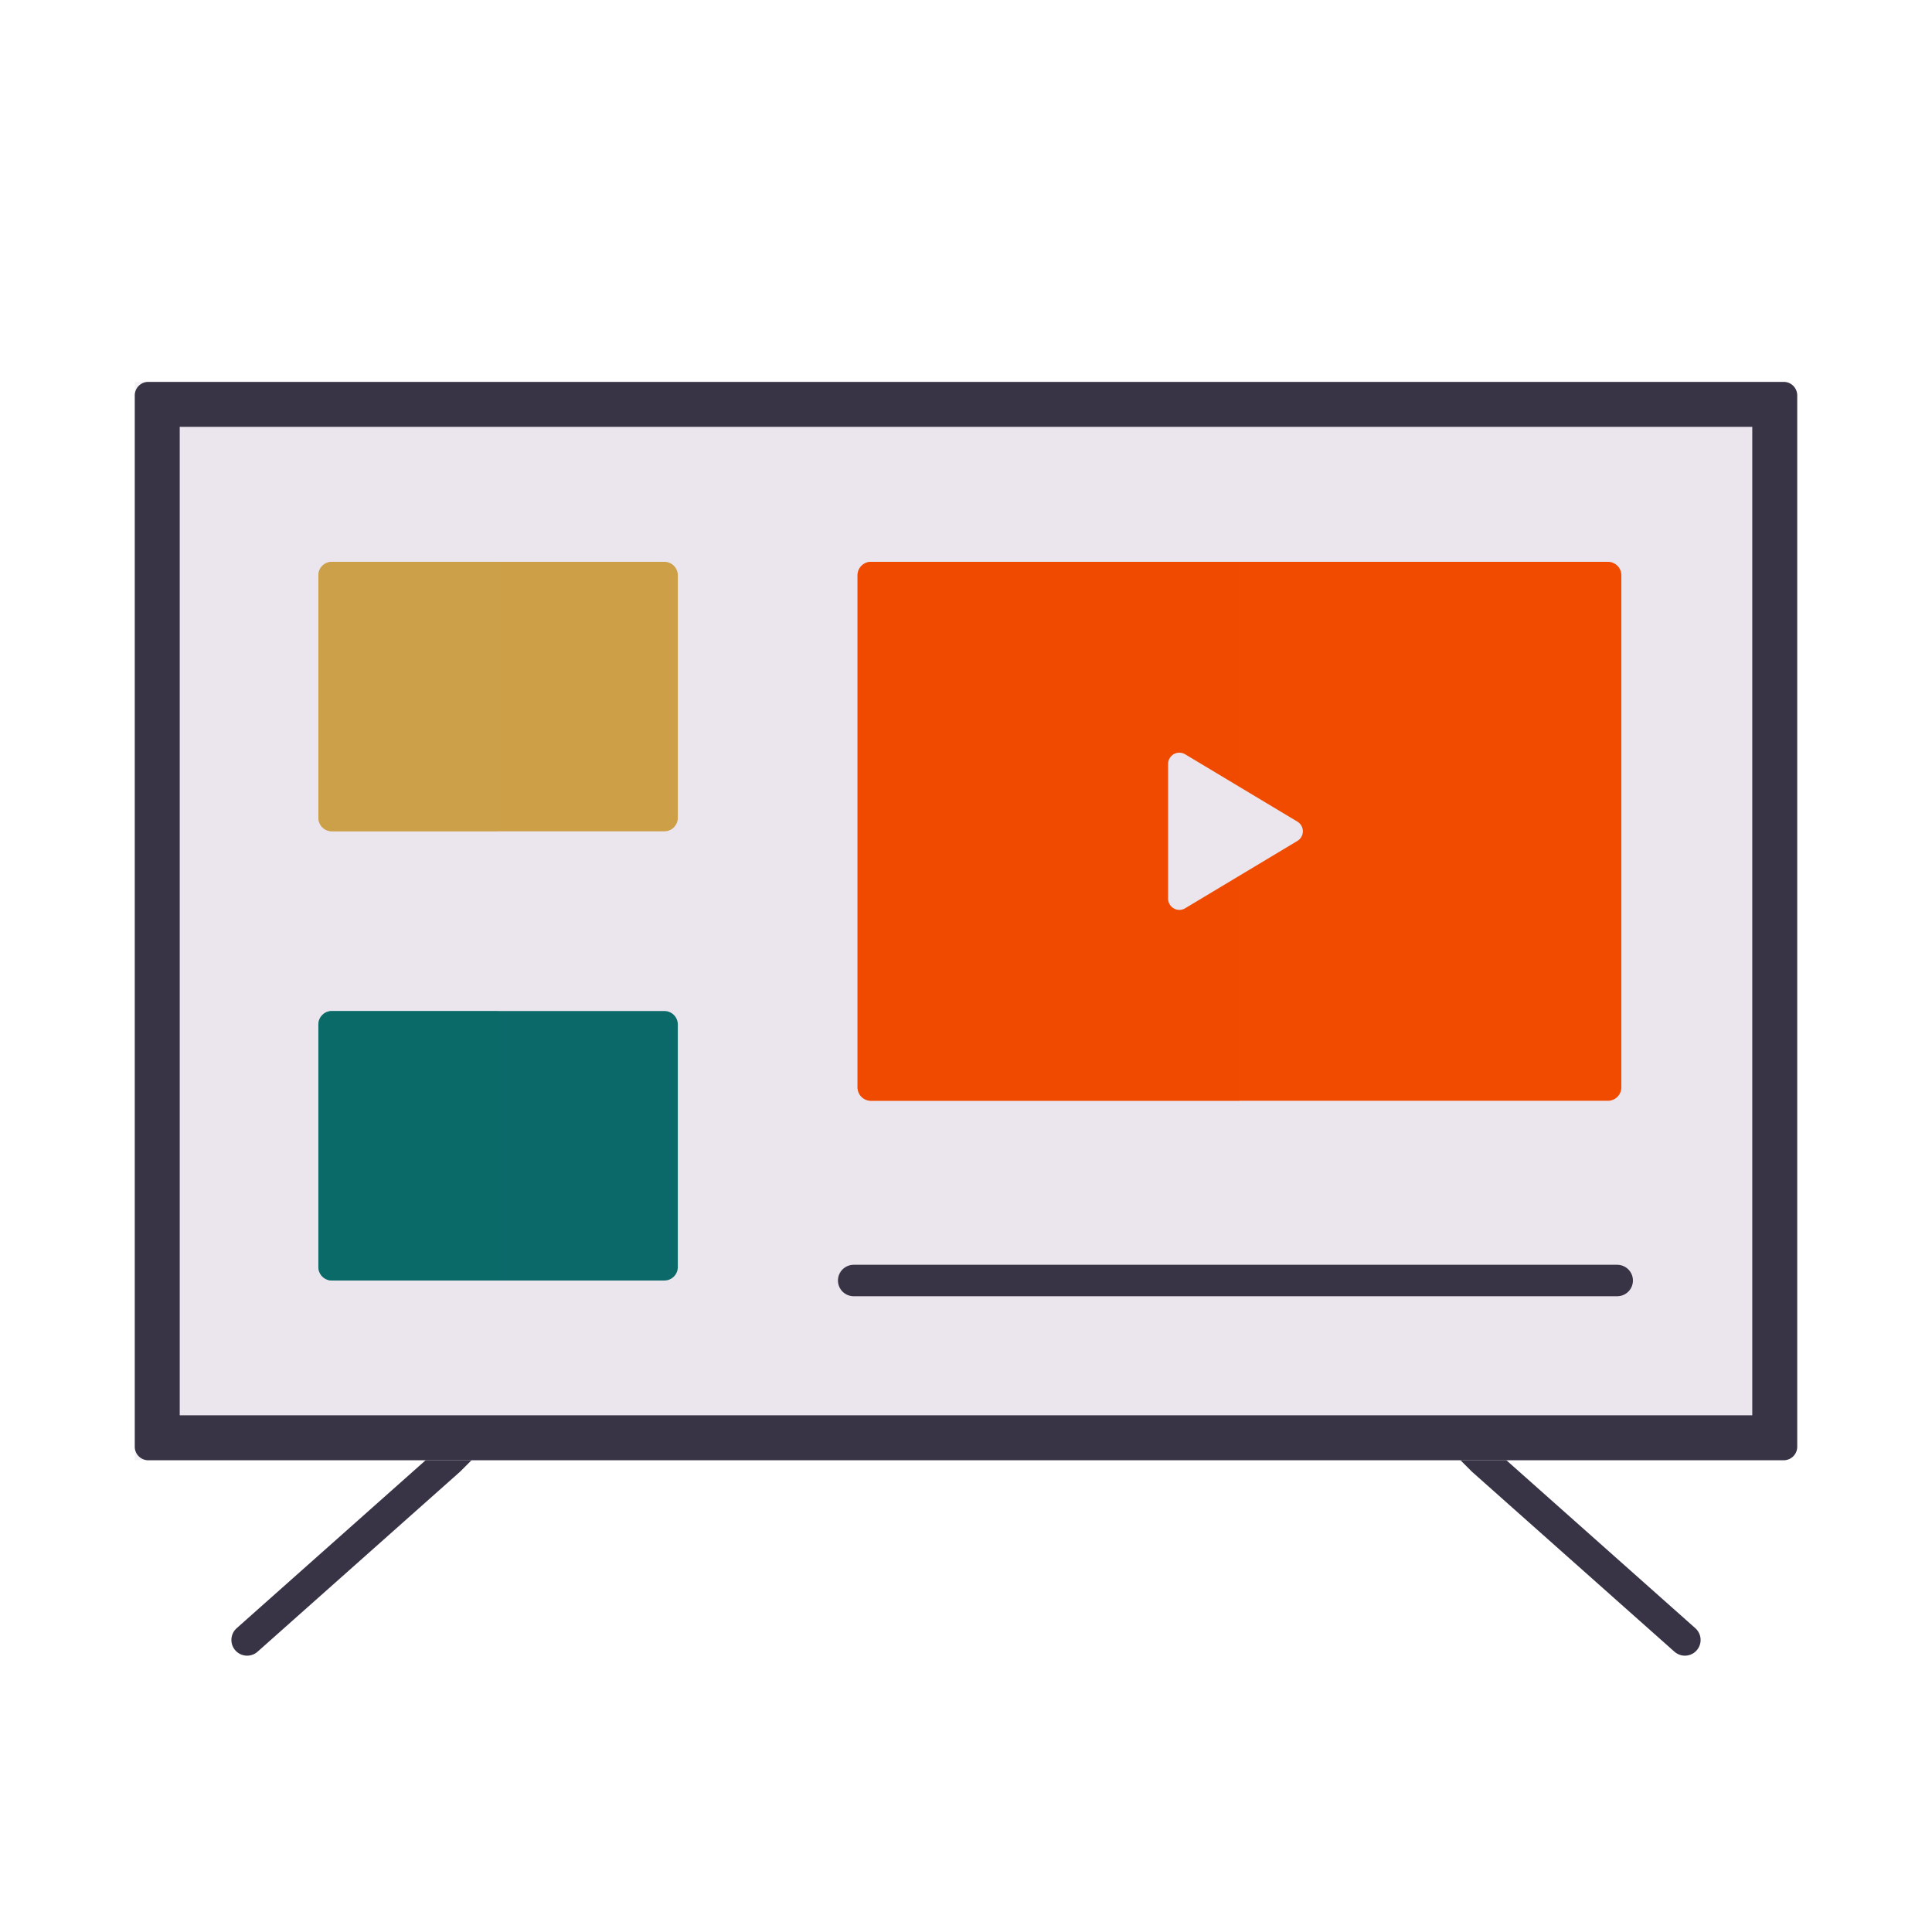 <svg xmlns="http://www.w3.org/2000/svg" width="430" height="430" style="width:100%;height:100%;transform:translate3d(0,0,0);content-visibility:visible" viewBox="0 0 430 430"><defs><clipPath id="d"><path d="M0 0h430v430H0z"/></clipPath><clipPath id="e"><path d="M0 0h430v430H0z"/></clipPath><clipPath id="l"><path d="M0 0h430v430H0z"/></clipPath><clipPath id="k"><path d="M0 0h430v430H0z"/></clipPath><clipPath id="j"><path d="M0 0h430v430H0z"/></clipPath><clipPath id="i"><path d="M0 0h430v430H0z"/></clipPath><clipPath id="h"><path d="M0 0h430v430H0z"/></clipPath><path id="b" fill="red" d="M400 85H30v240h370z" style="display:block"/><path id="a" fill="red" d="M400 85H30v240h370z" style="display:block"/><path id="c" fill="red" d="M400 85H30v240h370z" style="display:block"/><mask id="m" mask-type="alpha"><use xmlns:a0="http://www.w3.org/1999/xlink" a0:href="#a"/></mask><mask id="g" mask-type="alpha"><use xmlns:a1="http://www.w3.org/1999/xlink" a1:href="#b"/></mask><mask id="f" mask-type="alpha"><use xmlns:a2="http://www.w3.org/1999/xlink" a2:href="#c"/></mask></defs><g clip-path="url(#d)"><g clip-path="url(#e)" style="display:block"><path fill="none" stroke="#393346" stroke-linecap="round" stroke-linejoin="round" stroke-width="7" d="M32.606-30.106 12.394-9.894l-45 40" class="primary" style="display:block" transform="translate(87.606 334.894)"/><path fill="none" stroke="#393346" stroke-linecap="round" stroke-linejoin="round" stroke-width="7" d="M29.794-27.294 15.206-12.706l-45 40" class="primary" style="display:block" transform="matrix(-1 0 0 1 345.206 337.706)"/><path fill="#EBE6EE" d="M-182-120h364a3 3 0 0 1 3 3v234a3 3 0 0 1-3 3h-364a3 3 0 0 1-3-3v-234a3 3 0 0 1 3-3" class="quaternary" style="display:block" transform="translate(215 205)"/><g opacity=".5"><path fill="#EBE6EE" d="M10-120h-20v240h20z" class="quaternary" opacity="1" style="mix-blend-mode:multiply;display:block" transform="translate(40 205)"/></g><g mask="url(#f)" style="display:block"><path fill="#F14B00" d="M528 125a3 3 0 0 0-3 3v114a3 3 0 0 0 3 3h164a3 3 0 0 0 3-3V128a3 3 0 0 0-3-3z" class="quinary"/><path fill="#F14B00" fill-opacity=".5" d="M-42.5 57V-57a3 3 0 0 1 3-3h82V60h-82a3 3 0 0 1-3-3" class="quinary" style="mix-blend-mode:multiply" transform="translate(567.5 185)"/><path fill="#CDA048" d="M408 125a3 3 0 0 0-3 3v54a3 3 0 0 0 3 3h74a3 3 0 0 0 3-3v-54a3 3 0 0 0-3-3z" class="tertiary"/><path fill="#CDA048" fill-opacity=".5" d="M-20 27v-54a3 3 0 0 1 3-3h37v60h-37a3 3 0 0 1-3-3" class="tertiary" style="mix-blend-mode:multiply" transform="translate(425 155)"/><path fill="#0B6A69" d="M408 225a3 3 0 0 0-3 3v54a3 3 0 0 0 3 3h74a3 3 0 0 0 3-3v-54a3 3 0 0 0-3-3z" class="secondary"/><path fill="#0B6A69" fill-opacity=".5" d="M-20 27v-54a3 3 0 0 1 3-3h37v60h-37a3 3 0 0 1-3-3" class="secondary" style="mix-blend-mode:multiply" transform="translate(425 255)"/></g><g mask="url(#g)" style="display:block"><path fill="#EBE6EE" d="m597.5 200 25-15-25-15z" class="quaternary"/><path fill="none" stroke="#EBE6EE" stroke-linejoin="round" stroke-width="5" d="m597.5 200 25-15-25-15z" class="quaternary"/><path fill="none" stroke="#393346" stroke-linecap="round" stroke-linejoin="round" stroke-width="7" d="M525 285h170" class="primary"/></g><g clip-path="url(#h)" style="display:none"><g style="display:none"><path class="tertiary"/><g fill="none"><path class="primary"/><path class="tertiary"/></g></g><g style="display:none"><path class="secondary"/><g fill="none"><path class="primary"/><path class="secondary"/></g></g><path fill="none" class="primary" style="display:none"/><path fill="none" class="primary" style="display:none"/><path fill="none" class="primary" style="display:none"/><path fill="none" class="primary" style="display:none"/><path fill="none" class="primary" style="display:none"/><path fill="none" class="primary" style="display:none"/><path fill="none" class="primary" style="display:none"/></g><g clip-path="url(#i)" style="display:none"><g style="display:none"><path class="tertiary"/><g fill="none"><path class="primary"/><path class="tertiary"/></g></g><g style="display:none"><path class="secondary"/><g fill="none"><path class="primary"/><path class="secondary"/></g></g><path fill="none" class="primary" style="display:none"/><path fill="none" class="primary" style="display:none"/><path fill="none" class="primary" style="display:none"/><path fill="none" class="primary" style="display:none"/><path fill="none" class="primary" style="display:none"/><path fill="none" class="primary" style="display:none"/><path fill="none" class="primary" style="display:none"/></g><g clip-path="url(#j)" style="display:none"><g style="display:none"><path class="tertiary"/><g fill="none"><path class="primary"/><path class="tertiary"/></g></g><g style="display:none"><path class="secondary"/><g fill="none"><path class="primary"/><path class="secondary"/></g></g><path fill="none" class="primary" style="display:none"/><path fill="none" class="primary" style="display:none"/><path fill="none" class="primary" style="display:none"/><path fill="none" class="primary" style="display:none"/><path fill="none" class="primary" style="display:none"/><path fill="none" class="primary" style="display:none"/><path fill="none" class="primary" style="display:none"/></g><g clip-path="url(#k)" style="display:none"><g style="display:none"><path class="tertiary"/><g fill="none"><path class="primary"/><path class="tertiary"/></g></g><g style="display:none"><path class="secondary"/><g fill="none"><path class="primary"/><path class="secondary"/></g></g><path fill="none" class="primary" style="display:none"/><path fill="none" class="primary" style="display:none"/><path fill="none" class="primary" style="display:none"/><path fill="none" class="primary" style="display:none"/><path fill="none" class="primary" style="display:none"/><path fill="none" class="primary" style="display:none"/><path fill="none" class="primary" style="display:none"/></g><g clip-path="url(#l)" mask="url(#m)" style="display:none"><g style="display:none"><path class="tertiary"/><g fill="none"><path class="primary"/><path class="tertiary"/></g></g><g style="display:none"><path class="secondary"/><g fill="none"><path class="primary"/><path class="secondary"/></g></g><path fill="none" class="primary" style="display:none"/><path fill="none" class="primary" style="display:none"/><path fill="none" class="primary" style="display:none"/><path fill="none" class="primary" style="display:none"/><path fill="none" class="primary" style="display:none"/><path fill="none" class="primary" style="display:none"/><path fill="none" class="primary" style="display:none"/></g><g style="display:block"><path fill="#F14B00" d="M193.86 125.04a3 3 0 0 0-3 3V242a3 3 0 0 0 3 3h164a3 3 0 0 0 3-3V128.04a3 3 0 0 0-3-3z" class="quinary"/><path fill="#F14B00" fill-opacity=".5" d="M-42.5 57V-56.96a3 3 0 0 1 3-3h82V60h-82a3 3 0 0 1-3-3" class="quinary" style="mix-blend-mode:multiply" transform="translate(233.36 185)"/><path fill="#CDA048" d="M73.86 125.04a3 3 0 0 0-3 3v53.982a3 3 0 0 0 3 2.999h74a3 3 0 0 0 3-3V128.04a3 3 0 0 0-3-2.999z" class="tertiary"/><path fill="#CDA048" fill-opacity=".5" d="M-20 27.022v-53.983a3 3 0 0 1 3-2.999h37v59.98h-37a3 3 0 0 1-3-2.998" class="tertiary" style="mix-blend-mode:multiply" transform="translate(90.86 155)"/><path fill="#0B6A69" d="M73.86 225.02a3 3 0 0 0-3 3V282a3 3 0 0 0 3 3h74a3 3 0 0 0 3-3v-53.98a3 3 0 0 0-3-3z" class="secondary"/><path fill="#0B6A69" fill-opacity=".5" d="M-20 27v-53.98a3 3 0 0 1 3-3h37V30h-37a3 3 0 0 1-3-3" class="secondary" style="mix-blend-mode:multiply" transform="translate(90.86 255)"/></g><g mask="url(#g)" style="display:block"><path fill="#EBE6EE" d="m262.482 200.012 24.992-14.995-24.992-14.996z" class="quaternary"/><path fill="none" stroke="#EBE6EE" stroke-linejoin="round" stroke-width="5" d="m262.482 200.012 24.992-14.995-24.992-14.996z" class="quaternary"/><path fill="none" stroke="#393346" stroke-linecap="round" stroke-linejoin="round" stroke-width="7" d="M190 285h169.937" class="primary"/></g><path fill="#393346" d="M185-117a3 3 0 0 0-3-3h-364a3 3 0 0 0-3 3v234a3 3 0 0 0 3 3h364a3 3 0 0 0 3-3zm-360 7h350v220h-350z" class="primary" style="display:block" transform="translate(215 205)"/></g></g></svg>